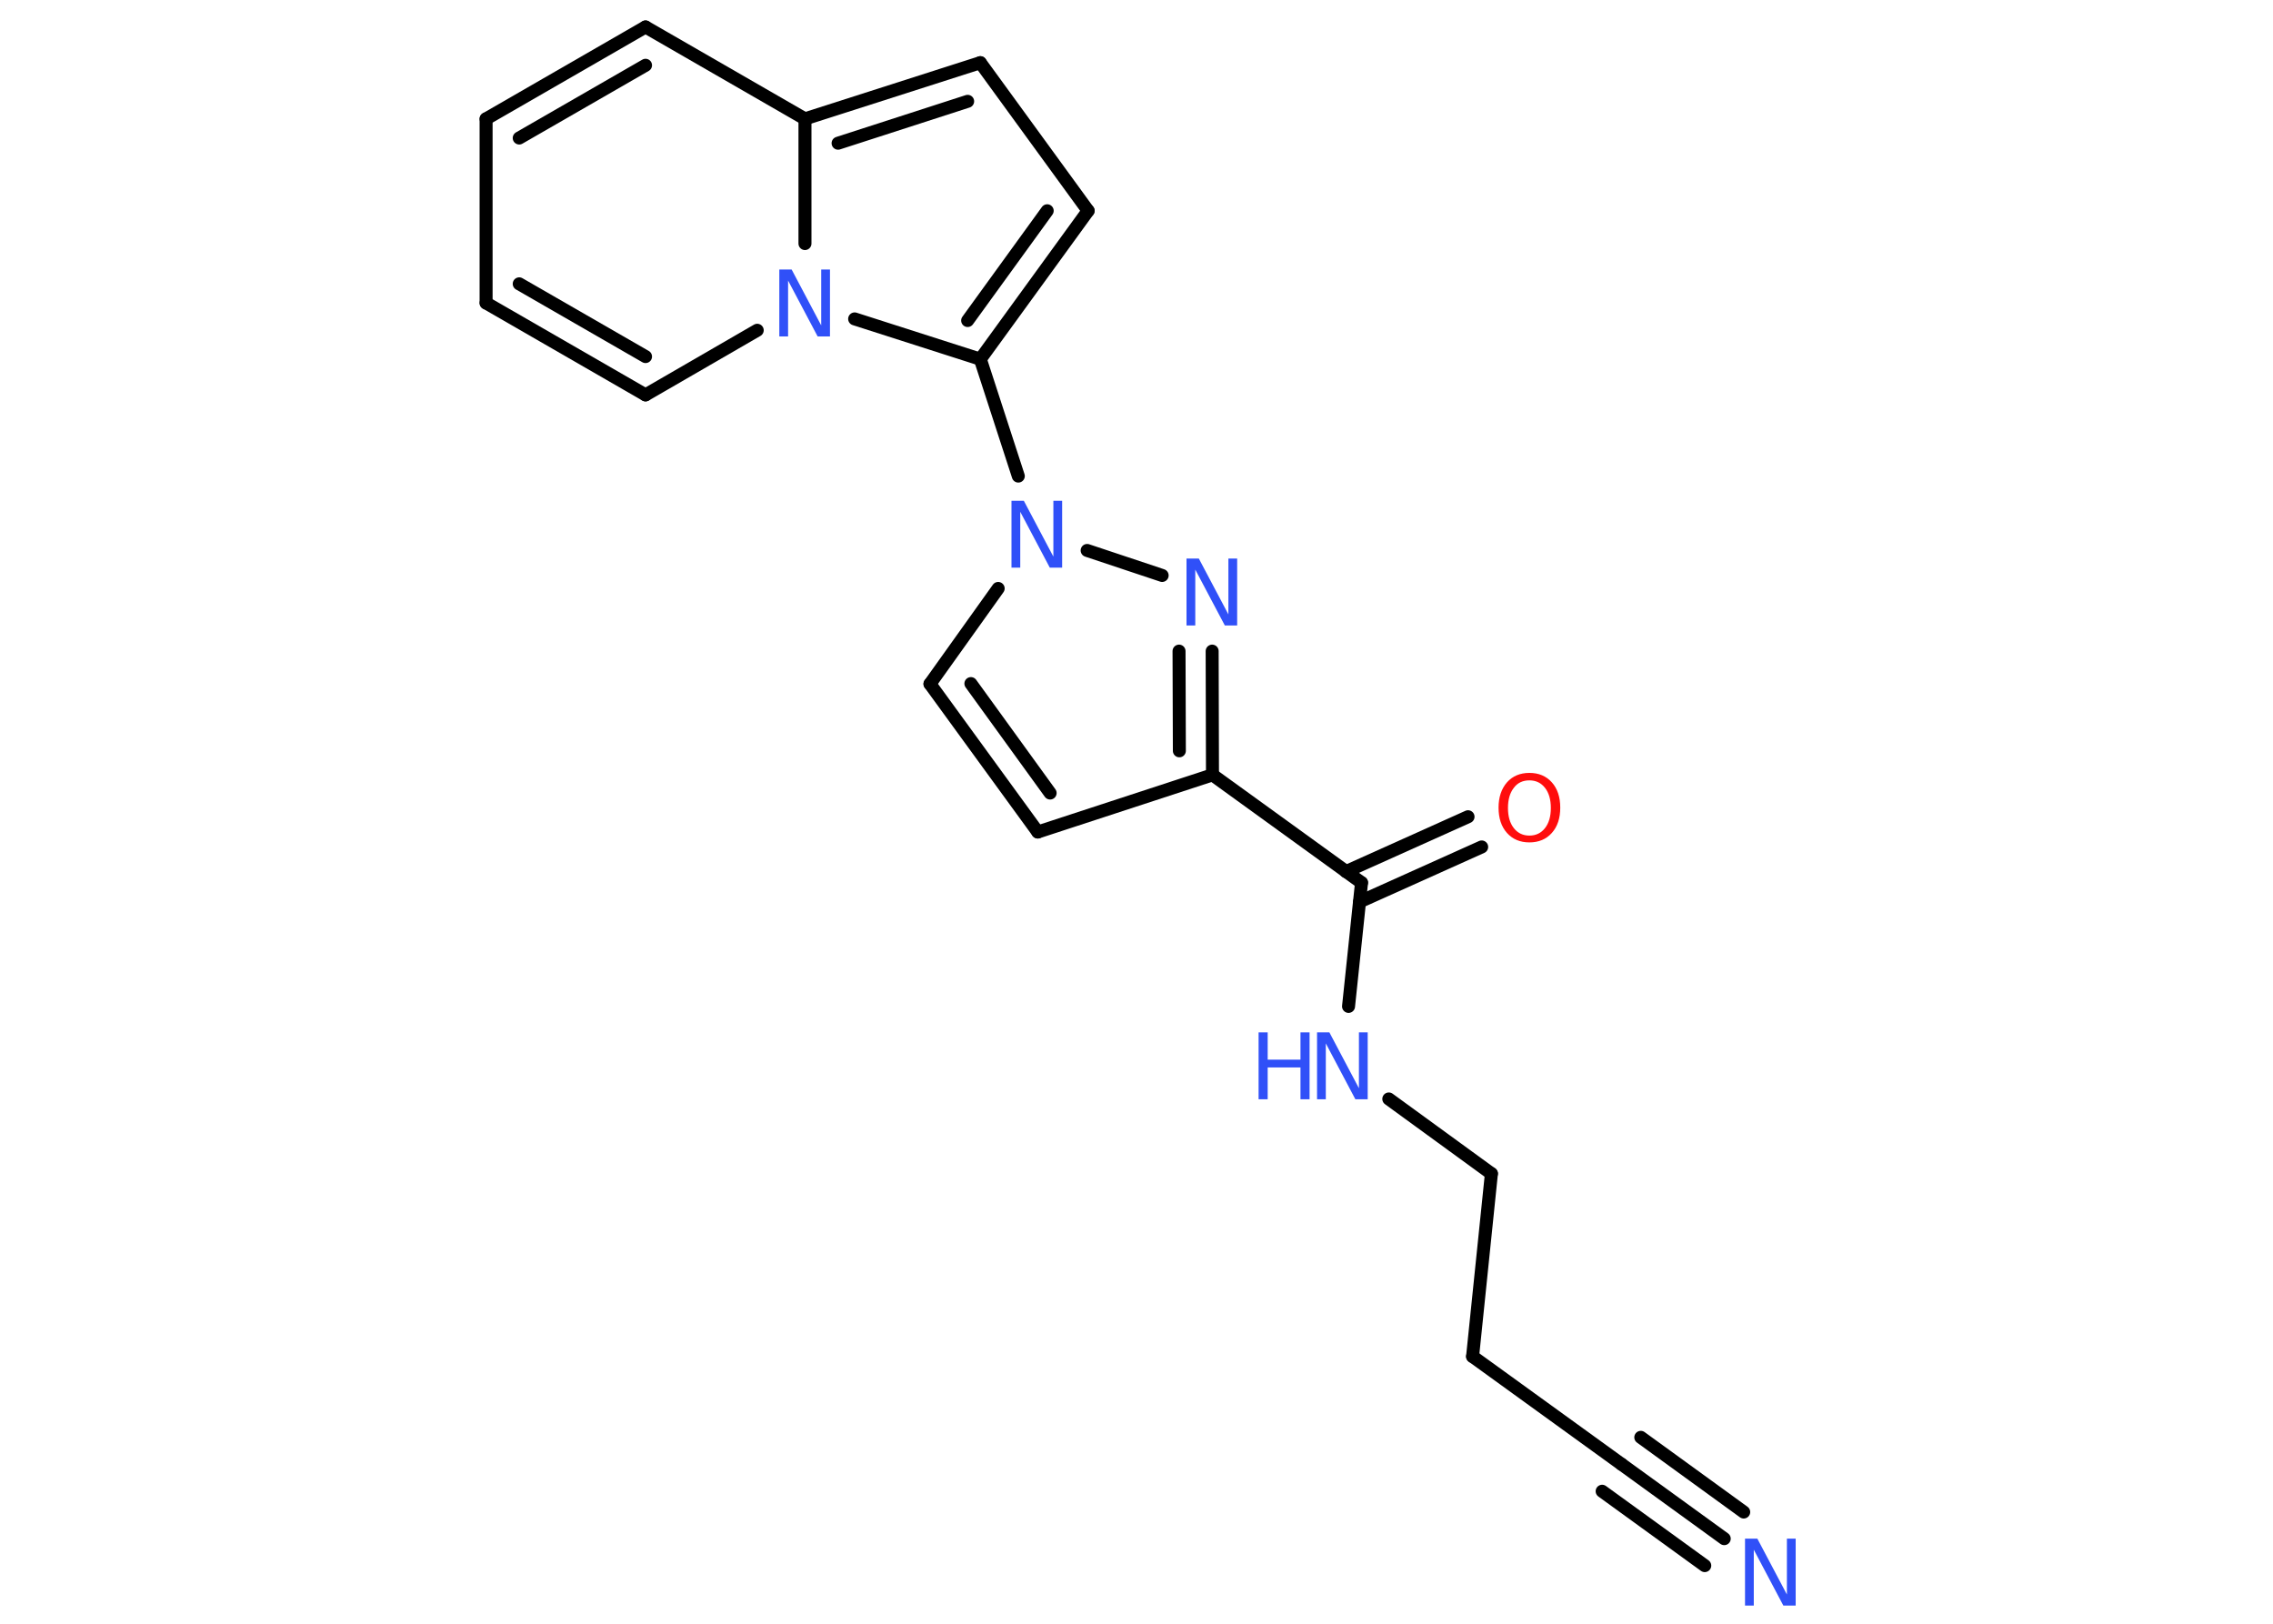 <?xml version='1.0' encoding='UTF-8'?>
<!DOCTYPE svg PUBLIC "-//W3C//DTD SVG 1.1//EN" "http://www.w3.org/Graphics/SVG/1.1/DTD/svg11.dtd">
<svg version='1.2' xmlns='http://www.w3.org/2000/svg' xmlns:xlink='http://www.w3.org/1999/xlink' width='70.0mm' height='50.0mm' viewBox='0 0 70.0 50.0'>
  <desc>Generated by the Chemistry Development Kit (http://github.com/cdk)</desc>
  <g stroke-linecap='round' stroke-linejoin='round' stroke='#000000' stroke-width='.4' fill='#3050F8'>
    <rect x='.0' y='.0' width='70.0' height='50.0' fill='#FFFFFF' stroke='none'/>
    <g id='mol1' class='mol'>
      <g id='mol1bnd1' class='bond'>
        <line x1='53.1' y1='47.38' x2='49.94' y2='45.09'/>
        <line x1='52.5' y1='48.21' x2='49.34' y2='45.92'/>
        <line x1='53.7' y1='46.56' x2='50.53' y2='44.26'/>
      </g>
      <line id='mol1bnd2' class='bond' x1='49.94' y1='45.09' x2='45.35' y2='41.77'/>
      <line id='mol1bnd3' class='bond' x1='45.35' y1='41.77' x2='45.93' y2='36.14'/>
      <line id='mol1bnd4' class='bond' x1='45.93' y1='36.14' x2='42.77' y2='33.84'/>
      <line id='mol1bnd5' class='bond' x1='41.53' y1='30.99' x2='41.93' y2='27.18'/>
      <g id='mol1bnd6' class='bond'>
        <line x1='41.45' y1='26.84' x2='45.21' y2='25.15'/>
        <line x1='41.87' y1='27.77' x2='45.63' y2='26.08'/>
      </g>
      <line id='mol1bnd7' class='bond' x1='41.93' y1='27.18' x2='37.34' y2='23.86'/>
      <line id='mol1bnd8' class='bond' x1='37.34' y1='23.86' x2='31.96' y2='25.62'/>
      <g id='mol1bnd9' class='bond'>
        <line x1='28.64' y1='21.06' x2='31.96' y2='25.62'/>
        <line x1='29.9' y1='21.05' x2='32.34' y2='24.42'/>
      </g>
      <line id='mol1bnd10' class='bond' x1='28.64' y1='21.06' x2='30.74' y2='18.12'/>
      <line id='mol1bnd11' class='bond' x1='31.36' y1='14.66' x2='30.19' y2='11.06'/>
      <g id='mol1bnd12' class='bond'>
        <line x1='30.19' y1='11.06' x2='33.51' y2='6.49'/>
        <line x1='29.8' y1='9.87' x2='32.25' y2='6.49'/>
      </g>
      <line id='mol1bnd13' class='bond' x1='33.51' y1='6.49' x2='30.19' y2='1.93'/>
      <g id='mol1bnd14' class='bond'>
        <line x1='30.19' y1='1.93' x2='24.79' y2='3.66'/>
        <line x1='29.8' y1='3.12' x2='25.81' y2='4.41'/>
      </g>
      <line id='mol1bnd15' class='bond' x1='24.79' y1='3.66' x2='19.88' y2='.83'/>
      <g id='mol1bnd16' class='bond'>
        <line x1='19.88' y1='.83' x2='14.97' y2='3.66'/>
        <line x1='19.88' y1='2.01' x2='15.99' y2='4.25'/>
      </g>
      <line id='mol1bnd17' class='bond' x1='14.97' y1='3.66' x2='14.97' y2='9.33'/>
      <g id='mol1bnd18' class='bond'>
        <line x1='14.97' y1='9.33' x2='19.88' y2='12.16'/>
        <line x1='15.99' y1='8.74' x2='19.88' y2='10.98'/>
      </g>
      <line id='mol1bnd19' class='bond' x1='19.88' y1='12.16' x2='23.32' y2='10.17'/>
      <line id='mol1bnd20' class='bond' x1='30.19' y1='11.06' x2='26.32' y2='9.82'/>
      <line id='mol1bnd21' class='bond' x1='24.79' y1='3.66' x2='24.79' y2='7.5'/>
      <line id='mol1bnd22' class='bond' x1='33.48' y1='16.95' x2='35.79' y2='17.72'/>
      <g id='mol1bnd23' class='bond'>
        <line x1='37.34' y1='23.86' x2='37.33' y2='20.05'/>
        <line x1='36.32' y1='23.12' x2='36.31' y2='20.05'/>
      </g>
      <path id='mol1atm1' class='atom' d='M53.75 47.38h.37l.91 1.72v-1.72h.27v2.06h-.38l-.91 -1.72v1.72h-.27v-2.06z' stroke='none'/>
      <g id='mol1atm5' class='atom'>
        <path d='M40.57 31.79h.37l.91 1.72v-1.72h.27v2.06h-.38l-.91 -1.72v1.72h-.27v-2.06z' stroke='none'/>
        <path d='M38.76 31.79h.28v.84h1.01v-.84h.28v2.06h-.28v-.98h-1.01v.98h-.28v-2.06z' stroke='none'/>
      </g>
      <path id='mol1atm7' class='atom' d='M47.1 24.03q-.31 .0 -.48 .23q-.18 .23 -.18 .62q.0 .39 .18 .62q.18 .23 .48 .23q.3 .0 .48 -.23q.18 -.23 .18 -.62q.0 -.39 -.18 -.62q-.18 -.23 -.48 -.23zM47.1 23.8q.43 .0 .69 .29q.26 .29 .26 .78q.0 .49 -.26 .78q-.26 .29 -.69 .29q-.43 .0 -.69 -.29q-.26 -.29 -.26 -.78q.0 -.48 .26 -.78q.26 -.29 .69 -.29z' stroke='none' fill='#FF0D0D'/>
      <path id='mol1atm11' class='atom' d='M31.16 15.42h.37l.91 1.72v-1.72h.27v2.06h-.38l-.91 -1.72v1.72h-.27v-2.06z' stroke='none'/>
      <path id='mol1atm20' class='atom' d='M24.01 8.3h.37l.91 1.72v-1.72h.27v2.06h-.38l-.91 -1.72v1.72h-.27v-2.06z' stroke='none'/>
      <path id='mol1atm21' class='atom' d='M36.55 17.2h.37l.91 1.72v-1.72h.27v2.06h-.38l-.91 -1.72v1.72h-.27v-2.06z' stroke='none'/>
    </g>
  </g>
</svg>
